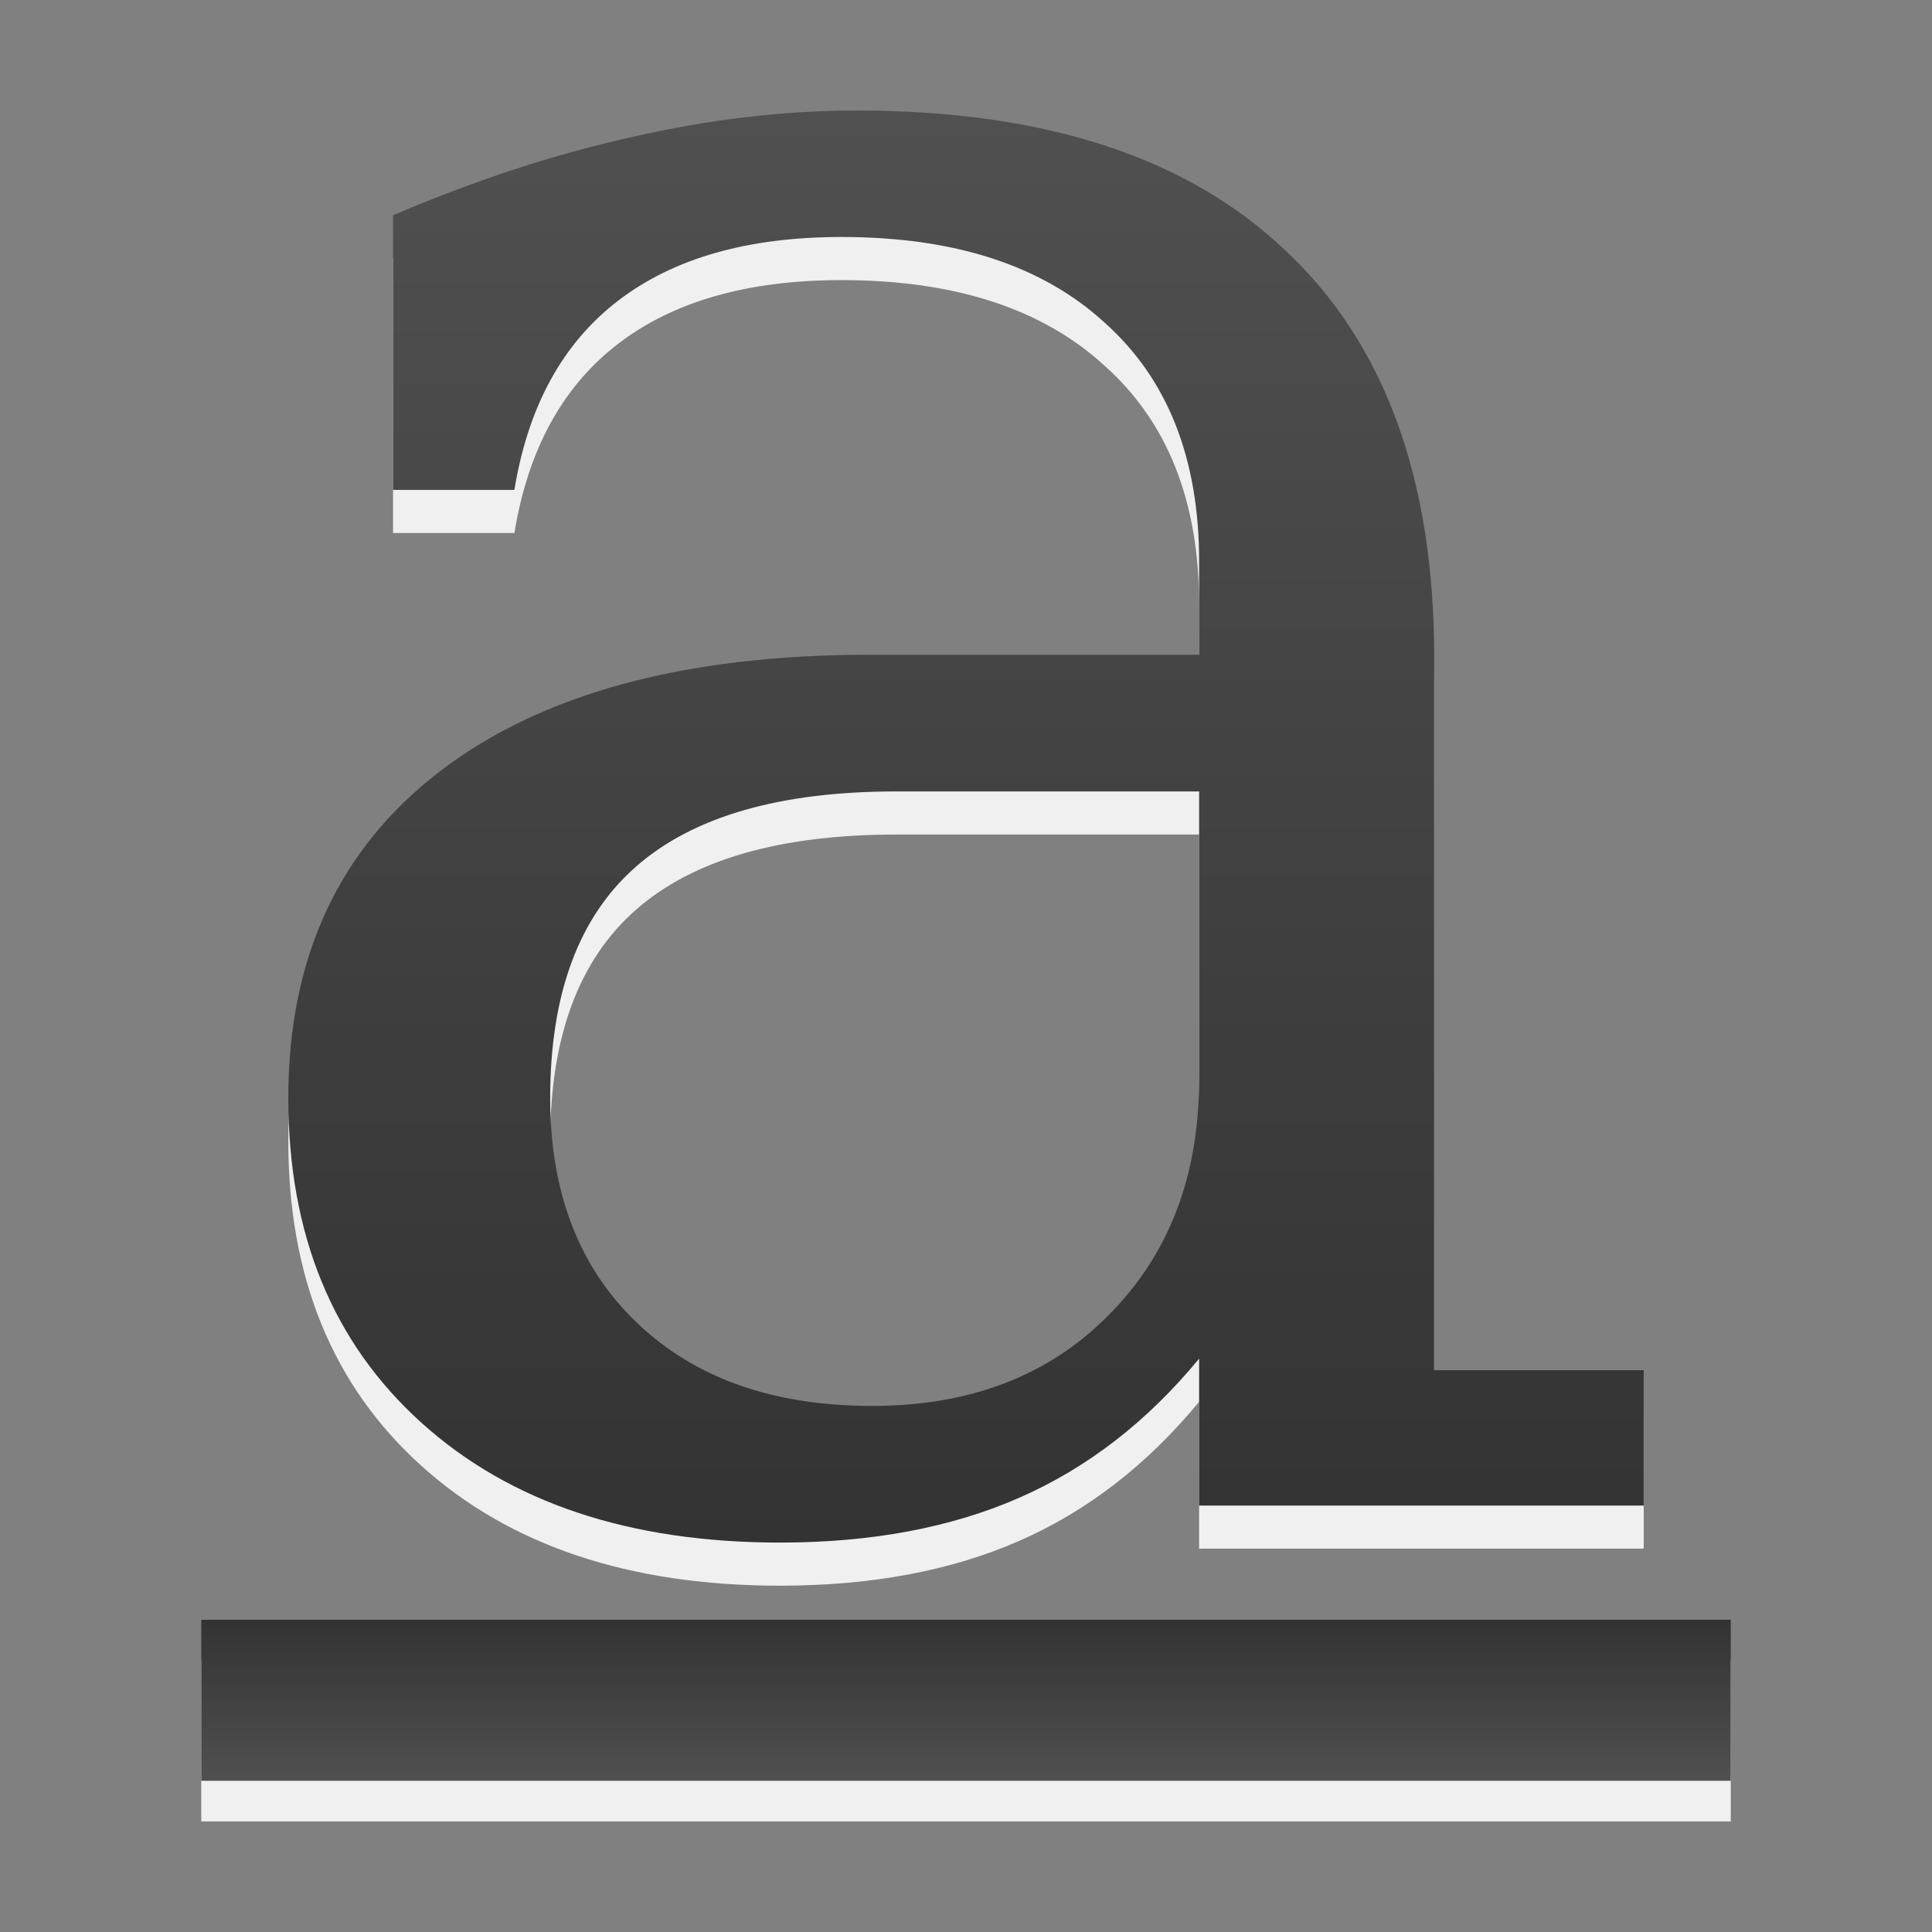 <?xml version="1.0" encoding="UTF-8" standalone="no"?>
<!-- Created with Inkscape (http://www.inkscape.org/) -->

<svg
   xmlns:dc="http://purl.org/dc/elements/1.1/"
   xmlns:cc="http://creativecommons.org/ns#"
   xmlns:rdf="http://www.w3.org/1999/02/22-rdf-syntax-ns#"
   xmlns:svg="http://www.w3.org/2000/svg"
   xmlns="http://www.w3.org/2000/svg"
   xmlns:xlink="http://www.w3.org/1999/xlink"
   xmlns:sodipodi="http://sodipodi.sourceforge.net/DTD/sodipodi-0.dtd"
   xmlns:inkscape="http://www.inkscape.org/namespaces/inkscape"
   width="48"
   height="48"
   id="svg2"
   version="1.1"
   inkscape:version="0.47pre4 r22446"
   sodipodi:docname="format-text-strikethrough.svg">
  <rect width="100%" height="100%" fill="#808080" stroke="none"/>
  <defs
     id="defs4">
    <linearGradient
       id="linearGradient3664">
      <stop
         id="stop3666"
         offset="0"
         style="stop-color:#333333;stop-opacity:1" />
      <stop
         id="stop3668"
         offset="1"
         style="stop-color:#505050;stop-opacity:1;" />
    </linearGradient>
    <linearGradient
       id="linearGradient3596">
      <stop
         style="stop-color:#333333;stop-opacity:1;"
         offset="0"
         id="stop3598" />
      <stop
         style="stop-color:#505050;stop-opacity:1;"
         offset="1"
         id="stop3600" />
    </linearGradient>
    <inkscape:perspective
       sodipodi:type="inkscape:persp3d"
       inkscape:vp_x="0 : 526.18109 : 1"
       inkscape:vp_y="0 : 1000 : 0"
       inkscape:vp_z="744.09448 : 526.18109 : 1"
       inkscape:persp3d-origin="372.04724 : 350.78739 : 1"
       id="perspective10" />
    <linearGradient
       inkscape:collect="always"
       xlink:href="#linearGradient3596"
       id="linearGradient3602"
       x1="24"
       y1="1046.151"
       x2="24"
       y2="1010.573"
       gradientUnits="userSpaceOnUse" />
    <linearGradient
       inkscape:collect="always"
       xlink:href="#linearGradient3596"
       id="linearGradient3610"
       gradientUnits="userSpaceOnUse"
       x1="24"
       y1="1046.151"
       x2="24"
       y2="1010.573" />
    <linearGradient
       inkscape:collect="always"
       xlink:href="#linearGradient3664"
       id="linearGradient3614"
       gradientUnits="userSpaceOnUse"
       x1="24"
       y1="1046.151"
       x2="24"
       y2="1010.573"
       gradientTransform="translate(0,-0.536)" />
    <linearGradient
       inkscape:collect="always"
       xlink:href="#linearGradient3664"
       id="linearGradient3777"
       gradientUnits="userSpaceOnUse"
       gradientTransform="translate(0,-0.536)"
       x1="24"
       y1="1046.151"
       x2="24"
       y2="1010.573" />
    <linearGradient
       inkscape:collect="always"
       xlink:href="#linearGradient3664"
       id="linearGradient3787"
       gradientUnits="userSpaceOnUse"
       gradientTransform="translate(0,-0.536)"
       x1="24"
       y1="1046.151"
       x2="24"
       y2="1010.573" />
    <linearGradient
       inkscape:collect="always"
       xlink:href="#linearGradient3664"
       id="linearGradient3799"
       gradientUnits="userSpaceOnUse"
       gradientTransform="translate(0,-0.536)"
       x1="24"
       y1="1046.151"
       x2="24"
       y2="1010.573" />
    <linearGradient
       inkscape:collect="always"
       xlink:href="#linearGradient3664"
       id="linearGradient3804"
       gradientUnits="userSpaceOnUse"
       x1="22.429"
       y1="1029.927"
       x2="22.429"
       y2="1033.927"
       gradientTransform="translate(1.571,17.607)" />
    <linearGradient
       inkscape:collect="always"
       xlink:href="#linearGradient3664"
       id="linearGradient3808"
       gradientUnits="userSpaceOnUse"
       gradientTransform="translate(1.571,-0.536)"
       x1="24"
       y1="1046.151"
       x2="24"
       y2="1010.573" />
    <linearGradient
       inkscape:collect="always"
       xlink:href="#linearGradient3664"
       id="linearGradient3874"
       gradientUnits="userSpaceOnUse"
       gradientTransform="translate(1.571,-0.536)"
       x1="24"
       y1="1046.151"
       x2="24"
       y2="1010.573" />
    <linearGradient
       inkscape:collect="always"
       xlink:href="#linearGradient3664"
       id="linearGradient3876"
       gradientUnits="userSpaceOnUse"
       gradientTransform="translate(1.571,-0.536)"
       x1="24"
       y1="1046.151"
       x2="24"
       y2="1010.573" />
    <linearGradient
       inkscape:collect="always"
       xlink:href="#linearGradient3664"
       id="linearGradient3878"
       gradientUnits="userSpaceOnUse"
       gradientTransform="translate(1.571,17.607)"
       x1="22.429"
       y1="1029.927"
       x2="22.429"
       y2="1033.927" />
  </defs>
  <sodipodi:namedview
     id="base"
     pagecolor="#ffffff"
     bordercolor="#666666"
     borderopacity="1.0"
     inkscape:pageopacity="0.0"
     inkscape:pageshadow="2"
     inkscape:zoom="5.6"
     inkscape:cx="32.117229"
     inkscape:cy="11.680749"
     inkscape:document-units="px"
     inkscape:current-layer="layer1"
     showgrid="false"
     inkscape:window-width="1280"
     inkscape:window-height="712"
     inkscape:window-x="0"
     inkscape:window-y="25"
     inkscape:window-maximized="1" />
  <g
     inkscape:label="Livello 1"
     inkscape:groupmode="layer"
     id="layer1"
     transform="translate(0,-1004.362)">
    <g
       id="g3866"
       transform="translate(0,-2.929)">
      <g
         id="text2820"
         style="font-size:65px;font-style:normal;font-variant:normal;font-weight:normal;font-stretch:normal;fill:#f0f0f0;fill-opacity:1;stroke:none;font-family:DejaVu Serif;-inkscape-font-specification:'A.C.M.E. Secret Agent'">
        <path
           id="path3819"
           d="m 29.792,1035.166 0,-7.141 -7.522,0 c -2.899,10e-5 -5.057,0.624 -6.475,1.873 -1.418,1.248 -2.126,3.163 -2.126,5.745 -9e-6,2.349 0.719,4.211 2.158,5.586 1.439,1.375 3.385,2.063 5.84,2.063 2.433,0 4.39,-0.751 5.872,-2.253 1.502,-1.502 2.253,-3.459 2.253,-5.872 m 5.84,-10.474 0,17.71 5.205,0 0,3.364 -11.045,0 0,-3.65 c -1.291,1.566 -2.782,2.719 -4.475,3.459 -1.693,0.741 -3.671,1.111 -5.935,1.111 -3.745,0 -6.718,-0.995 -8.918,-2.983 -2.201,-1.989 -3.301,-4.676 -3.301,-8.062 -3.2e-6,-3.491 1.259,-6.199 3.777,-8.125 2.518,-1.925 6.073,-2.888 10.664,-2.888 l 8.188,0 0,-2.317 c -2.6e-5,-2.56 -0.783,-4.539 -2.349,-5.935 -1.545,-1.418 -3.724,-2.126 -6.538,-2.127 -2.327,10e-5 -4.179,0.529 -5.554,1.587 -1.375,1.058 -2.232,2.624 -2.571,4.697 l -3.015,0 0,-6.824 c 2.031,-0.868 3.999,-1.513 5.903,-1.936 1.925,-0.444 3.798,-0.666 5.618,-0.666 4.676,10e-5 8.231,1.164 10.664,3.491 2.454,2.306 3.682,5.671 3.682,10.093" />
      </g>
      <path
         id="rect3759"
         d="m 5,1048.544 38,0 0,4 -38,0 0,-4 z"
         style="fill:#f0f0f0;fill-opacity:1;fill-rule:nonzero;stroke:none" />
      <g
         id="text2816"
         style="font-size:65px;font-style:normal;font-variant:normal;font-weight:normal;font-stretch:normal;fill:url(#linearGradient3876);fill-opacity:1;stroke:none;font-family:DejaVu Serif;-inkscape-font-specification:'A.C.M.E. Secret Agent'">
        <path
           id="path3815"
           style="fill:url(#linearGradient3874);-inkscape-font-specification:'A.C.M.E. Secret Agent'"
           d="m 29.792,1034.095 0,-7.141 -7.522,0 c -2.899,0 -5.057,0.624 -6.475,1.873 -1.418,1.248 -2.126,3.163 -2.126,5.745 -9e-6,2.349 0.719,4.211 2.158,5.586 1.439,1.375 3.385,2.063 5.84,2.063 2.433,0 4.39,-0.751 5.872,-2.253 1.502,-1.502 2.253,-3.459 2.253,-5.872 m 5.84,-10.474 0,17.71 5.205,0 0,3.364 -11.045,0 0,-3.65 c -1.291,1.566 -2.782,2.719 -4.475,3.459 -1.693,0.741 -3.671,1.111 -5.935,1.111 -3.745,0 -6.718,-0.994 -8.918,-2.983 -2.201,-1.989 -3.301,-4.676 -3.301,-8.062 -3.2e-6,-3.491 1.259,-6.199 3.777,-8.125 2.518,-1.925 6.073,-2.888 10.664,-2.888 l 8.188,0 0,-2.317 c -2.6e-5,-2.56 -0.783,-4.538 -2.349,-5.935 -1.545,-1.418 -3.724,-2.127 -6.538,-2.127 -2.327,0 -4.179,0.529 -5.554,1.587 -1.375,1.058 -2.232,2.624 -2.571,4.697 l -3.015,0 0,-6.824 c 2.031,-0.867 3.999,-1.513 5.903,-1.936 1.925,-0.444 3.798,-0.666 5.618,-0.666 4.676,0 8.231,1.164 10.664,3.491 2.454,2.306 3.682,5.671 3.682,10.093" />
      </g>
      <path
         id="rect3757"
         d="m 5,1047.534 38,0 0,4 -38,0 0,-4 z"
         style="fill:url(#linearGradient3878);fill-opacity:1;fill-rule:nonzero;stroke:none" />
    </g>
  </g>
</svg>
